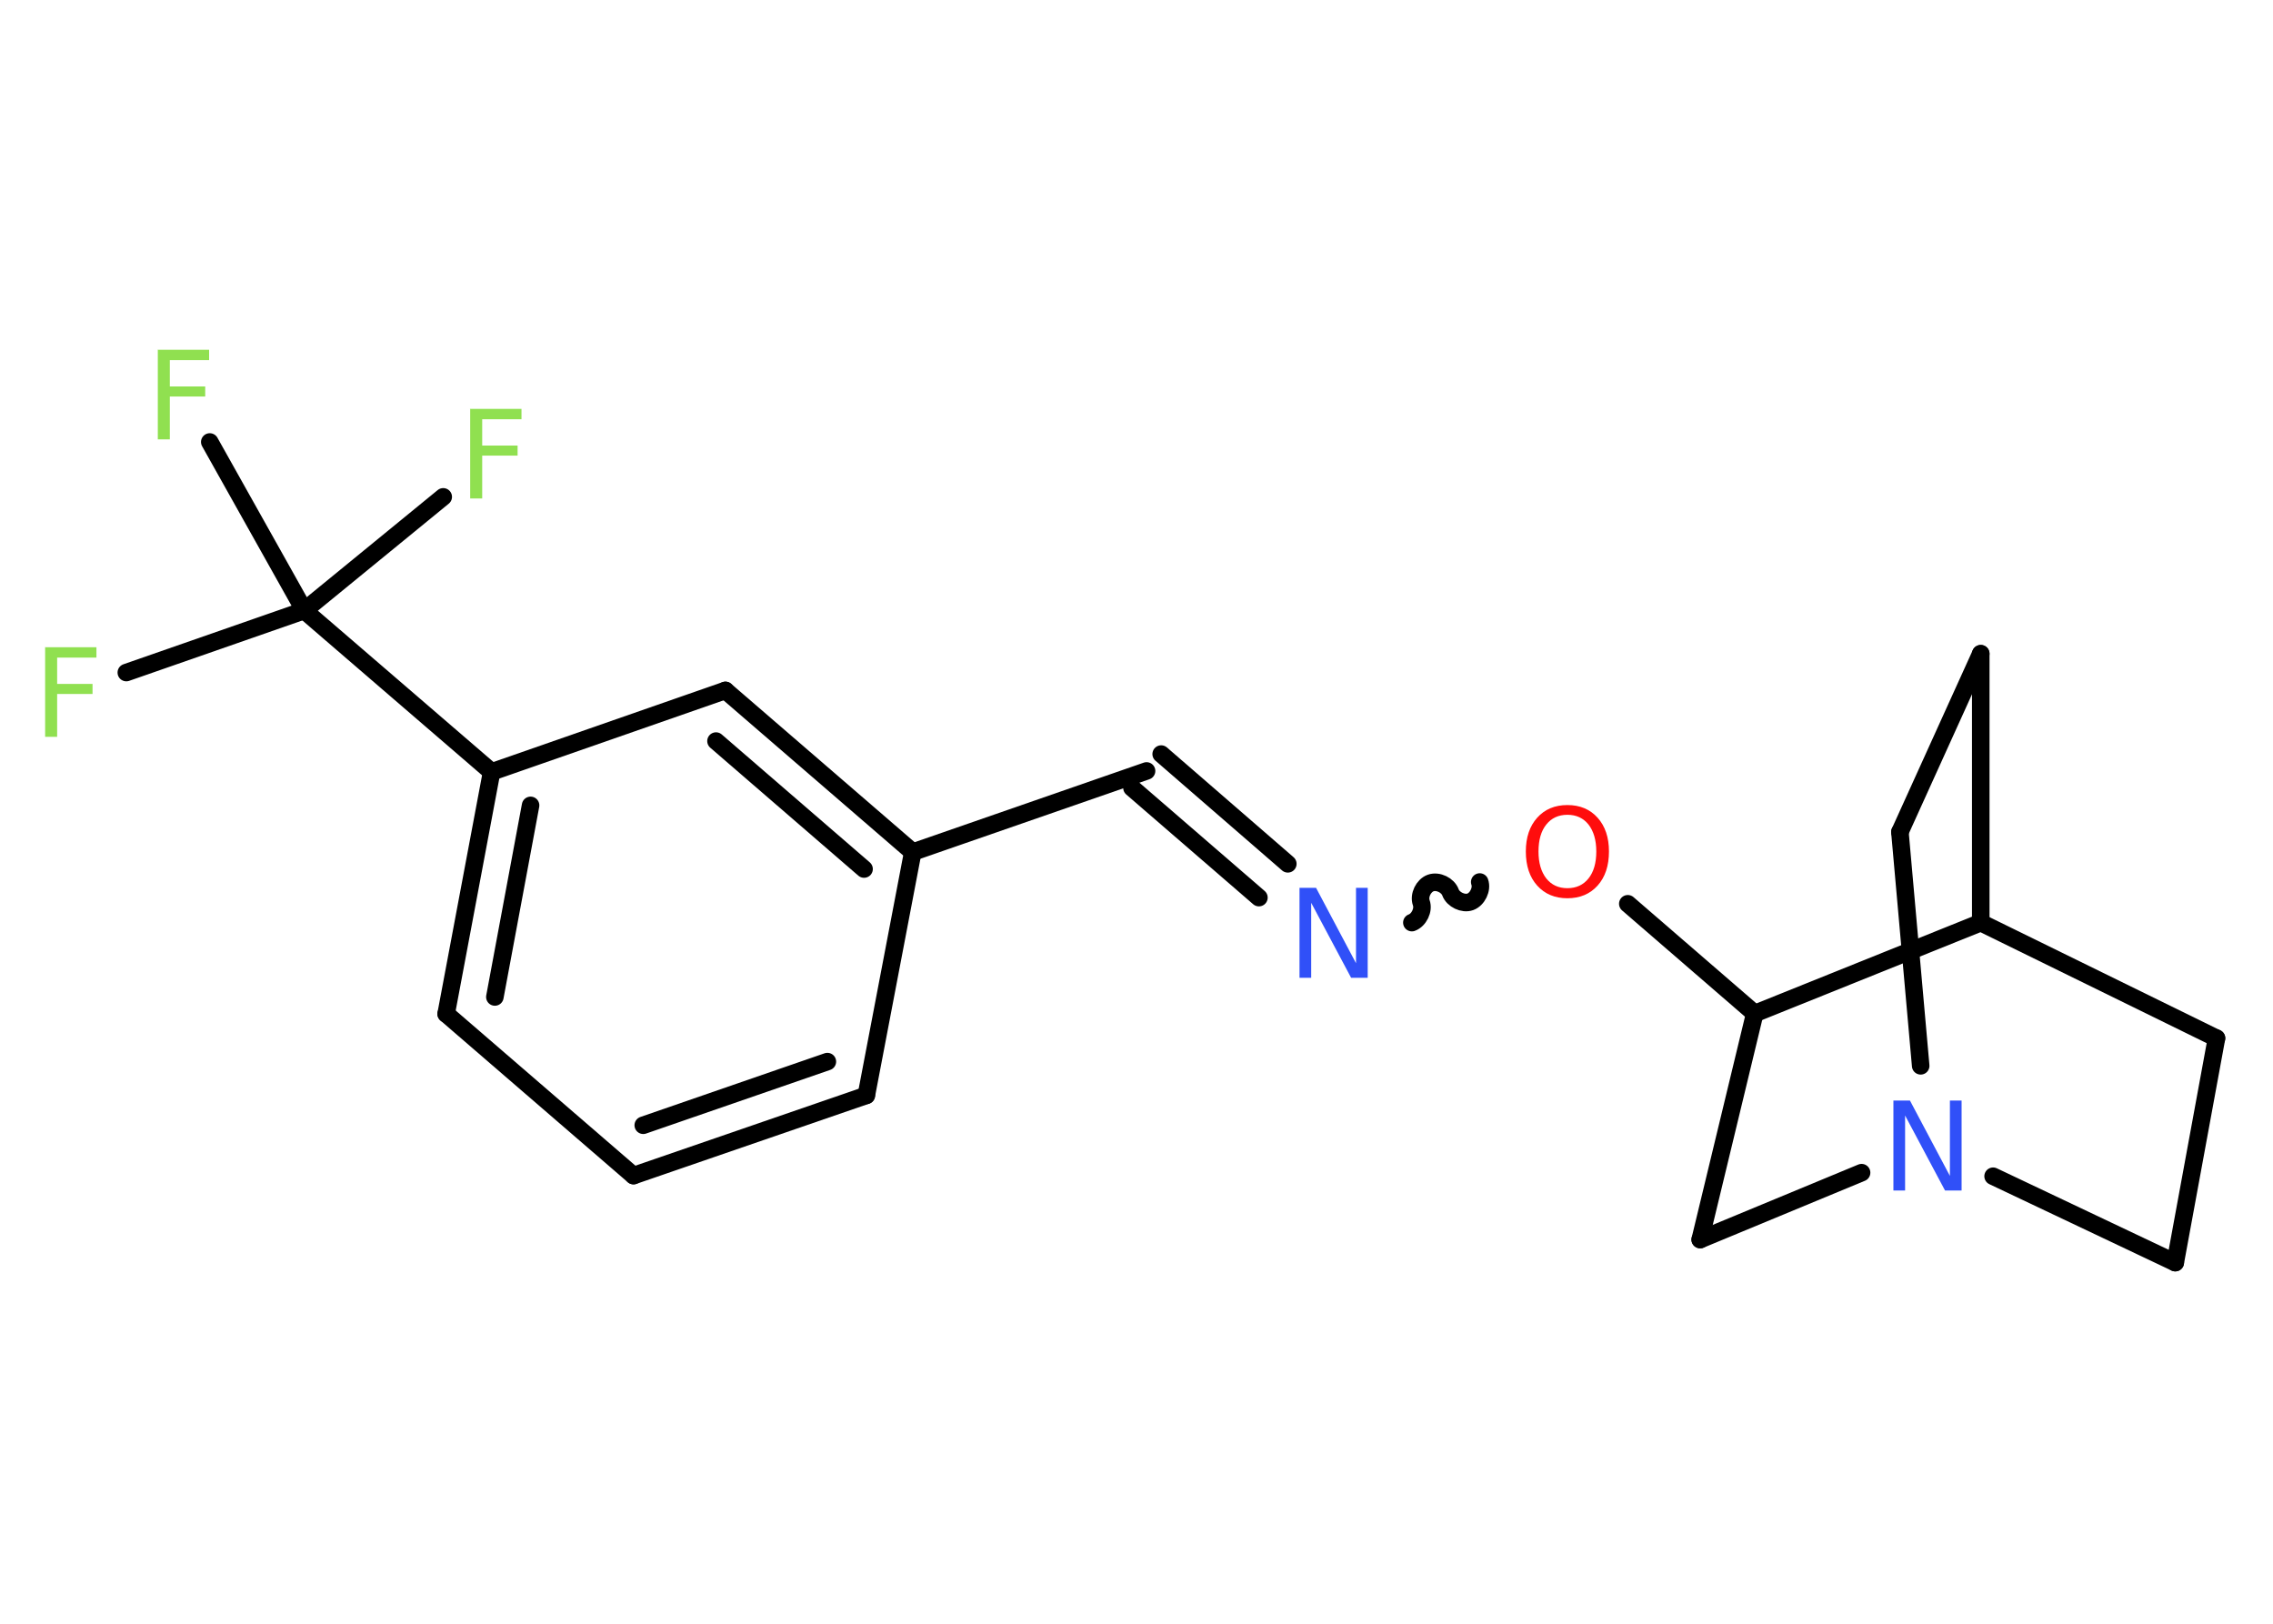 <?xml version='1.0' encoding='UTF-8'?>
<!DOCTYPE svg PUBLIC "-//W3C//DTD SVG 1.1//EN" "http://www.w3.org/Graphics/SVG/1.1/DTD/svg11.dtd">
<svg version='1.2' xmlns='http://www.w3.org/2000/svg' xmlns:xlink='http://www.w3.org/1999/xlink' width='70.0mm' height='50.0mm' viewBox='0 0 70.0 50.0'>
  <desc>Generated by the Chemistry Development Kit (http://github.com/cdk)</desc>
  <g stroke-linecap='round' stroke-linejoin='round' stroke='#000000' stroke-width='.54' fill='#90E050'>
    <rect x='.0' y='.0' width='70.0' height='50.0' fill='#FFFFFF' stroke='none'/>
    <g id='mol1' class='mol'>
      <line id='mol1bnd1' class='bond' x1='3.89' y1='20.71' x2='9.37' y2='18.8'/>
      <line id='mol1bnd2' class='bond' x1='9.37' y1='18.8' x2='13.65' y2='15.3'/>
      <line id='mol1bnd3' class='bond' x1='9.37' y1='18.8' x2='6.46' y2='13.61'/>
      <line id='mol1bnd4' class='bond' x1='9.37' y1='18.8' x2='15.14' y2='23.77'/>
      <g id='mol1bnd5' class='bond'>
        <line x1='15.14' y1='23.77' x2='13.74' y2='31.22'/>
        <line x1='16.34' y1='24.8' x2='15.24' y2='30.7'/>
      </g>
      <line id='mol1bnd6' class='bond' x1='13.74' y1='31.22' x2='19.51' y2='36.2'/>
      <g id='mol1bnd7' class='bond'>
        <line x1='19.51' y1='36.2' x2='26.68' y2='33.73'/>
        <line x1='19.81' y1='34.65' x2='25.48' y2='32.69'/>
      </g>
      <line id='mol1bnd8' class='bond' x1='26.68' y1='33.73' x2='28.11' y2='26.24'/>
      <line id='mol1bnd9' class='bond' x1='28.11' y1='26.24' x2='35.31' y2='23.74'/>
      <g id='mol1bnd10' class='bond'>
        <line x1='35.76' y1='23.22' x2='39.66' y2='26.6'/>
        <line x1='34.86' y1='24.26' x2='38.77' y2='27.64'/>
      </g>
      <path id='mol1bnd11' class='bond' d='M45.57 27.16c.08 .22 -.07 .53 -.29 .61c-.22 .08 -.53 -.07 -.61 -.29c-.08 -.22 -.38 -.37 -.61 -.29c-.22 .08 -.37 .38 -.29 .61c.08 .22 -.07 .53 -.29 .61' fill='none' stroke='#000000' stroke-width='.54'/>
      <line id='mol1bnd12' class='bond' x1='50.13' y1='27.83' x2='54.04' y2='31.21'/>
      <line id='mol1bnd13' class='bond' x1='54.04' y1='31.21' x2='52.36' y2='38.17'/>
      <line id='mol1bnd14' class='bond' x1='52.36' y1='38.17' x2='57.33' y2='36.11'/>
      <line id='mol1bnd15' class='bond' x1='59.15' y1='32.82' x2='58.51' y2='25.62'/>
      <line id='mol1bnd16' class='bond' x1='58.51' y1='25.62' x2='61.0' y2='20.13'/>
      <line id='mol1bnd17' class='bond' x1='61.0' y1='20.13' x2='61.0' y2='28.41'/>
      <line id='mol1bnd18' class='bond' x1='54.04' y1='31.21' x2='61.0' y2='28.41'/>
      <line id='mol1bnd19' class='bond' x1='61.0' y1='28.41' x2='68.26' y2='31.97'/>
      <line id='mol1bnd20' class='bond' x1='68.26' y1='31.97' x2='66.99' y2='38.88'/>
      <line id='mol1bnd21' class='bond' x1='61.38' y1='36.22' x2='66.99' y2='38.88'/>
      <g id='mol1bnd22' class='bond'>
        <line x1='28.11' y1='26.24' x2='22.34' y2='21.26'/>
        <line x1='26.61' y1='26.76' x2='22.05' y2='22.82'/>
      </g>
      <line id='mol1bnd23' class='bond' x1='15.14' y1='23.77' x2='22.34' y2='21.26'/>
      <path id='mol1atm1' class='atom' d='M1.38 19.93h1.59v.32h-1.21v.81h1.09v.31h-1.09v1.32h-.37v-2.77z' stroke='none'/>
      <path id='mol1atm3' class='atom' d='M14.47 12.59h1.59v.32h-1.21v.81h1.09v.31h-1.09v1.32h-.37v-2.77z' stroke='none'/>
      <path id='mol1atm4' class='atom' d='M4.85 10.77h1.59v.32h-1.21v.81h1.09v.31h-1.09v1.32h-.37v-2.77z' stroke='none'/>
      <path id='mol1atm11' class='atom' d='M40.03 27.34h.5l1.23 2.32v-2.32h.36v2.77h-.51l-1.23 -2.31v2.31h-.36v-2.77z' stroke='none' fill='#3050F8'/>
      <path id='mol1atm12' class='atom' d='M48.27 25.09q-.41 .0 -.65 .3q-.24 .3 -.24 .83q.0 .52 .24 .83q.24 .3 .65 .3q.41 .0 .65 -.3q.24 -.3 .24 -.83q.0 -.52 -.24 -.83q-.24 -.3 -.65 -.3zM48.27 24.79q.58 .0 .93 .39q.35 .39 .35 1.04q.0 .66 -.35 1.05q-.35 .39 -.93 .39q-.58 .0 -.93 -.39q-.35 -.39 -.35 -1.05q.0 -.65 .35 -1.04q.35 -.39 .93 -.39z' stroke='none' fill='#FF0D0D'/>
      <path id='mol1atm15' class='atom' d='M58.32 33.89h.5l1.23 2.32v-2.32h.36v2.77h-.51l-1.23 -2.31v2.31h-.36v-2.77z' stroke='none' fill='#3050F8'/>
    </g>
  </g>
</svg>
